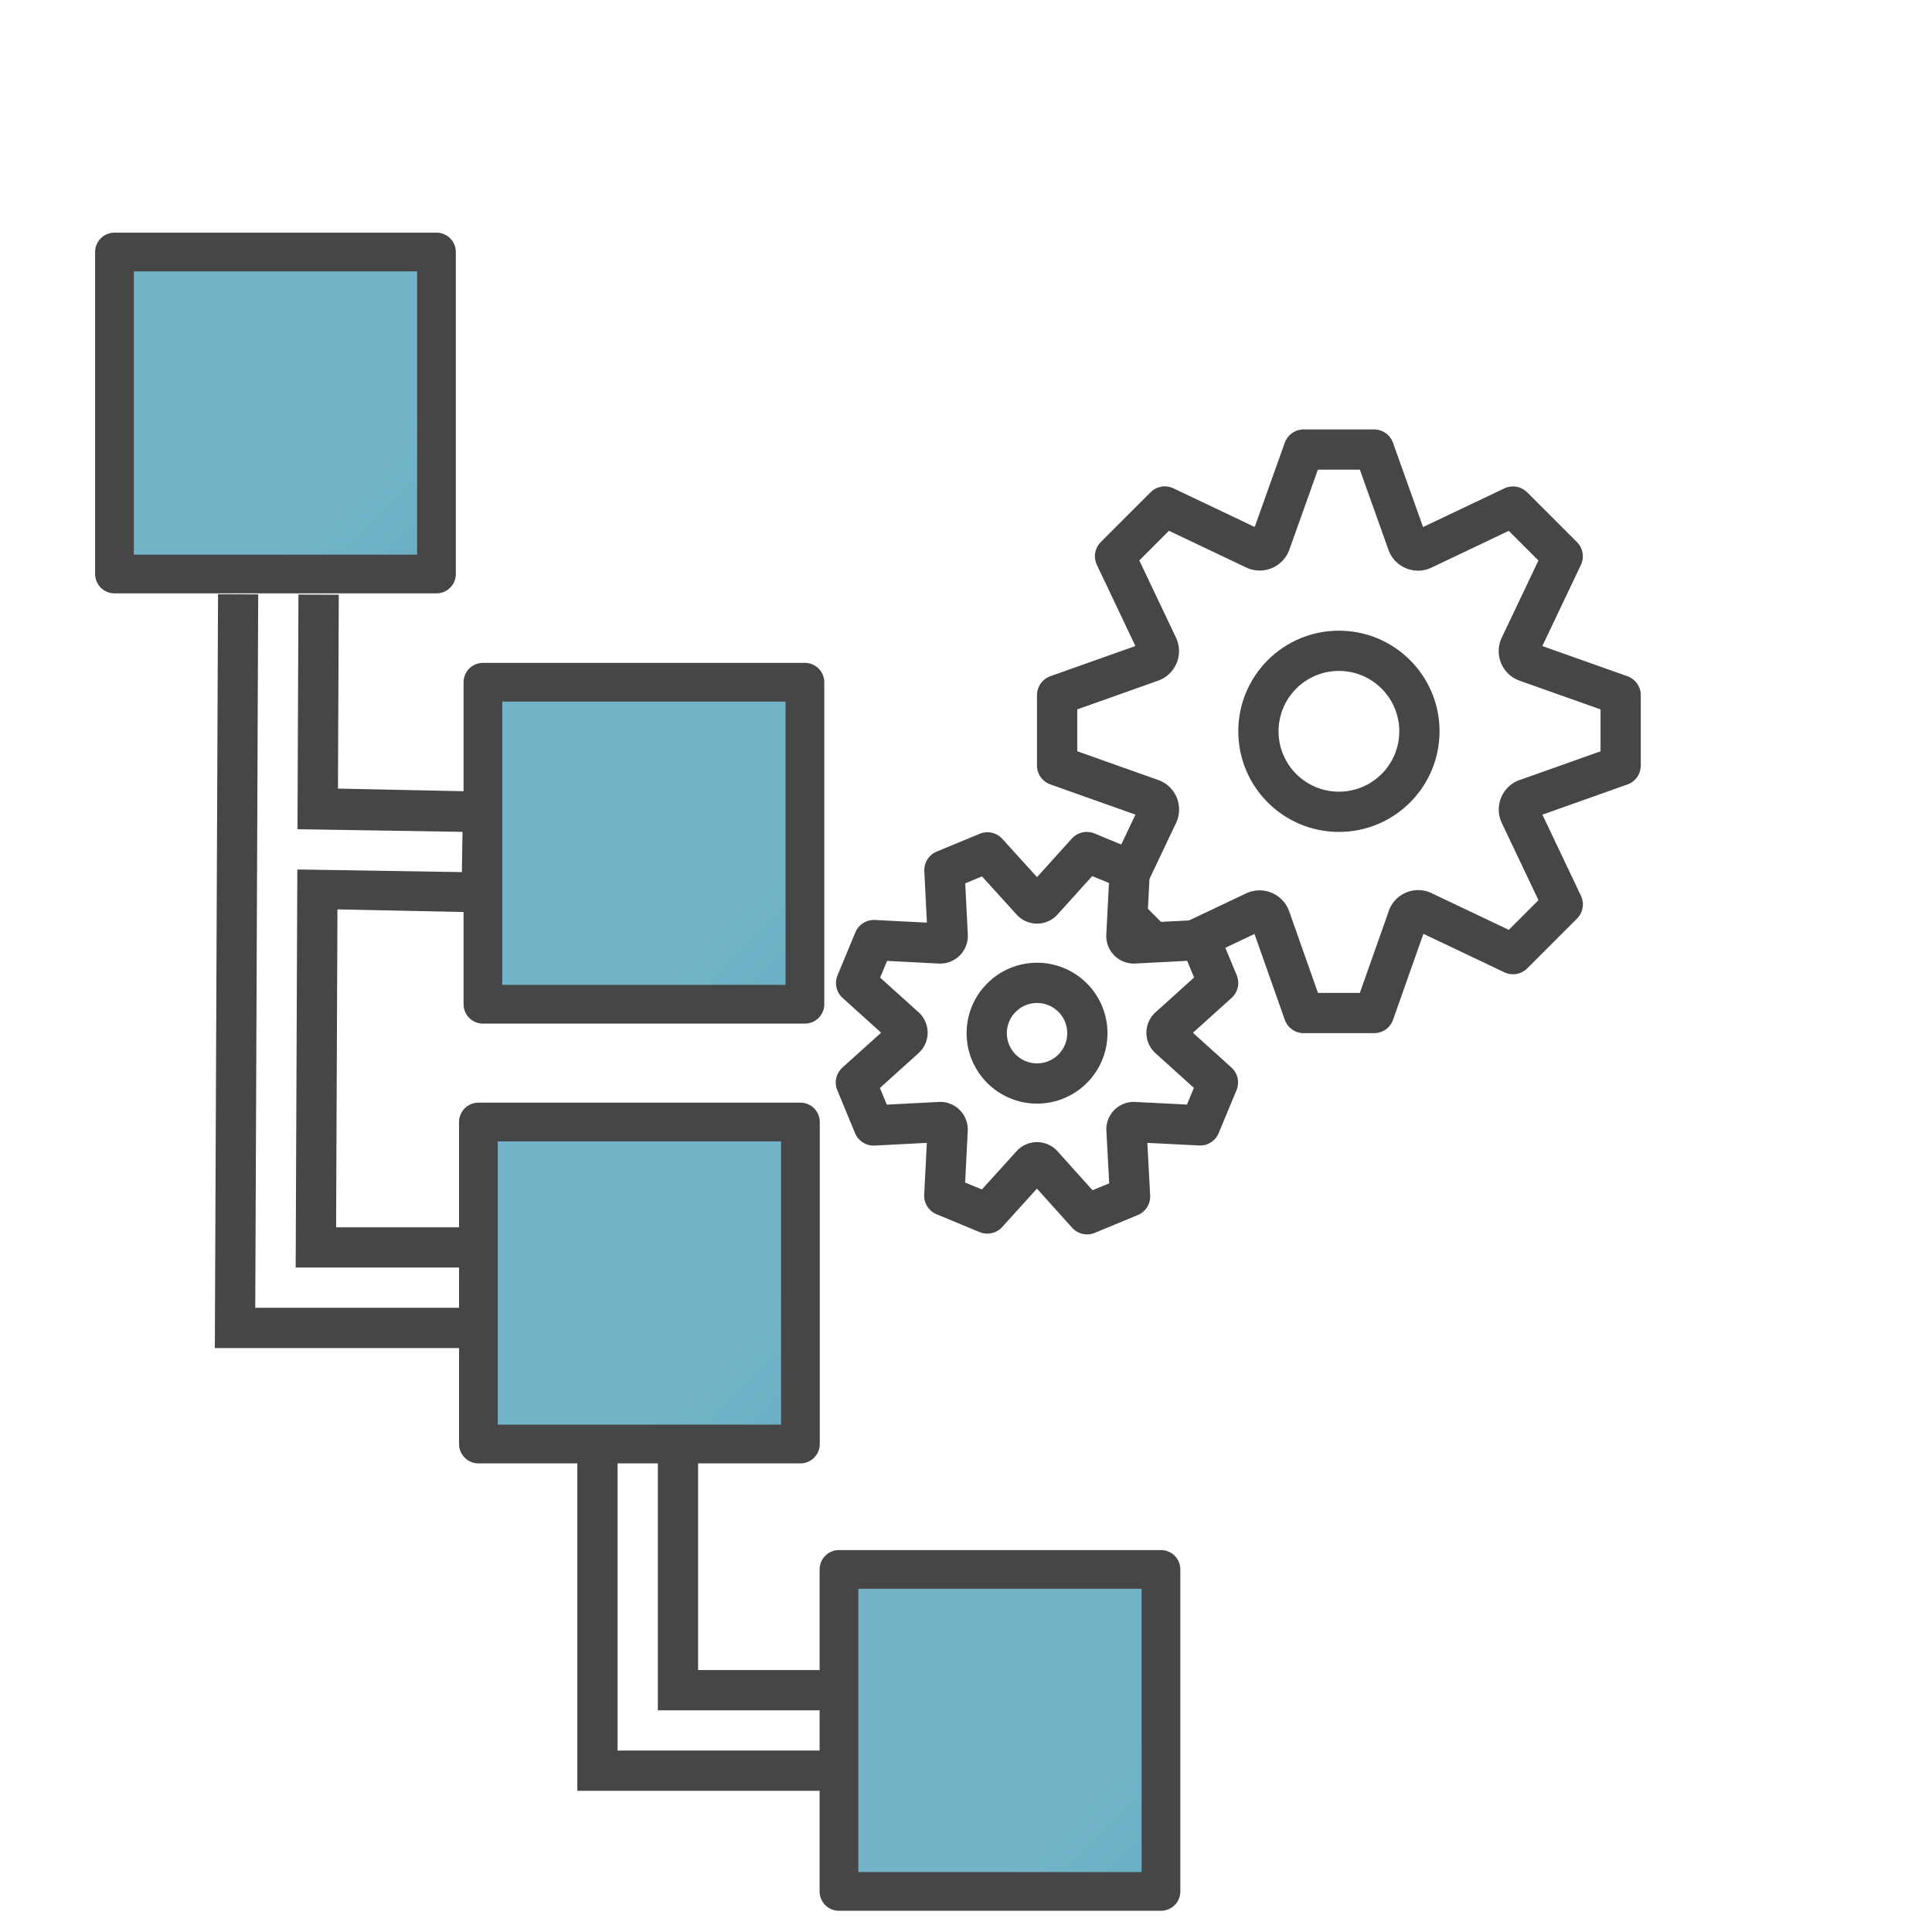 <?xml version="1.0"?>
<svg width="48" height="48" xmlns="http://www.w3.org/2000/svg" xmlns:svg="http://www.w3.org/2000/svg" xmlns:se="http://svg-edit.googlecode.com" xmlns:xlink="http://www.w3.org/1999/xlink" data-name="Layer 1">
 <linearGradient data-name="Dark Blue Grad" gradientUnits="userSpaceOnUse" id="Dark_Blue_Grad" x1="9.5" x2="27.5" y1="9.5" y2="27.5">
  <stop offset="0" stop-color="#73b4c8"/>
  <stop offset="0.175" stop-color="#6aaec3"/>
  <stop offset="0.457" stop-color="#529eb5"/>
  <stop offset="0.809" stop-color="#2c839f"/>
  <stop offset="1" stop-color="#147391"/>
 </linearGradient>

 <linearGradient gradientTransform="translate(21.872 81.628) rotate(-120)" id="Dark_Blue_Grad-2" x1="47.356" x2="65.356" xlink:href="#Dark_Blue_Grad" y1="19.644" y2="37.644"/>
 <linearGradient data-name="paper gradient" id="paper_gradient" x1="2.332" x2="3.332" y1="0.063" y2="1.063">
  <stop offset="0" stop-color="#fff"/>
  <stop offset="0.221" stop-color="#f8f8f8"/>
  <stop offset="0.541" stop-color="#e5e5e5"/>
  <stop offset="0.92" stop-color="#c6c6c6"/>
  <stop offset="1" stop-color="#bebebe"/>
 </linearGradient>
 <linearGradient id="paper_gradient-2" x1="30.5" x2="38.5" xlink:href="#paper_gradient" y1="28.5" y2="36.5"/>
 <linearGradient id="paper_gradient-3" x1="21.5" x2="29.5" xlink:href="#paper_gradient" y1="17.5" y2="25.5"/>
 <linearGradient gradientUnits="userSpaceOnUse" id="SVGID_1_" x1="7.103" x2="32.892" y1="14.684" y2="40.473">
  <stop offset="0" stop-color="#FFFFFF"/>
  <stop offset="0.221" stop-color="#F8F8F8"/>
  <stop offset="0.541" stop-color="#E5E5E5"/>
  <stop offset="0.92" stop-color="#C6C6C6"/>
  <stop offset="1" stop-color="#BEBEBE"/>
 </linearGradient>
 <linearGradient id="SVGID_2_" x1="1.492" x2="3.134" y1="-0.068" y2="1.573">
  <stop offset="0" stop-color="#73B4C8"/>
  <stop offset="0.175" stop-color="#6AAEC3"/>
  <stop offset="0.457" stop-color="#529EB5"/>
  <stop offset="0.809" stop-color="#2C839F"/>
  <stop offset="1" stop-color="#147391"/>
 </linearGradient>
 <g class="layer">
  <title>Layer 1</title>
  <rect fill="none" height="48" id="svgEditorBackground" transform="matrix(1 0 0 1 0 0)" width="48" x="0" y="0"/>
  <polyline fill="none" id="svg_1" points="20.844 42.992 15.844 42.992 15.844 35.992" stroke="#464646" stroke-miterlimit="10" stroke-width="3"/>
  <polyline fill="none" id="svg_2" points="21.344 42.992 15.844 42.992 15.844 35.492" stroke="#fff" stroke-miterlimit="10"/>
  <polyline fill="none" id="svg_3" points="11.844 31.992 6.844 31.992 6.917 14.769" stroke="#464646" stroke-miterlimit="10" stroke-width="3"/>
  <polyline fill="none" id="svg_4" points="12.344 31.992 6.844 31.992 6.917 14.269" stroke="#fff" stroke-miterlimit="10"/>
  <rect fill="url(#SVGID_2_)" height="8" id="svg_5" stroke="#464646" stroke-linecap="round" stroke-linejoin="round" stroke-miterlimit="10" stroke-width="0.962" width="8" x="20.844" y="38.992"/>
  <rect fill="url(#SVGID_2_)" height="8" id="svg_6" stroke="#464646" stroke-linecap="round" stroke-linejoin="round" stroke-miterlimit="10" stroke-width="0.962" width="8" x="2.844" y="6.261"/>
  <line fill="none" id="e1_line" stroke="white" stroke-width="2px" x1="13.215" x2="18.039" y1="30.098" y2="34.447"/>
  <line fill="none" id="e2_line" stroke="white" stroke-width="2px" x1="13.532" x2="17.644" y1="34.605" y2="30.018"/>
  <rect fill="url(#SVGID_2_)" height="8" id="e1_rect" stroke="#464646" stroke-linecap="round" stroke-linejoin="round" stroke-miterlimit="10" stroke-width="0.962" width="8" x="11.998" y="16.95"/>
  <polyline fill="none" id="e1_polyline" points="11.926 21.167 7.512 21.075" stroke="#464646" stroke-miterlimit="10" stroke-width="3"/>
  <polyline fill="none" id="e2_polyline" points="11.483 21.167 6.926 21.095" stroke="#fff" stroke-miterlimit="10"/>
  <rect fill="url(#SVGID_2_)" height="8" id="svg_8" stroke="#464646" stroke-linecap="round" stroke-linejoin="round" stroke-miterlimit="10" stroke-width="0.962" width="8" x="11.886" y="27.876"/>
 </g>
 <g class="layer">
  <title>Layer 2</title>
  <path d="m37.926,19.85l2.339,-0.831l0,-1.747l-2.339,-0.83a0.278,0.278 0 0 1 -0.164,-0.384l1.063,-2.237l-1.236,-1.235l-2.237,1.064a0.28,0.28 0 0 1 -0.384,-0.154l-0.83,-2.327l-1.748,0l-0.83,2.327a0.284,0.284 0 0 1 -0.384,0.152l-2.237,-1.064l-1.236,1.236l1.063,2.237a0.281,0.281 0 0 1 -0.163,0.384l-2.339,0.83l0,1.747l2.339,0.83a0.278,0.278 0 0 1 0.164,0.384l-1.063,2.238l1.236,1.237l2.237,-1.061a0.281,0.281 0 0 1 0.384,0.171l0.83,2.351l1.748,0l0.83,-2.35a0.273,0.273 0 0 1 0.384,-0.176l2.237,1.063l1.236,-1.236l-1.063,-2.237a0.28,0.28 0 0 1 0.163,-0.384z" fill="#fff" id="svg_6" stroke="#464646" stroke-linejoin="round"/>
  <circle cx="33.265" cy="18.169" fill="url(#New_Gradient_Swatch_4-2)" id="svg_7" r="2" stroke="#464646" stroke-miterlimit="10"/>
  <path d="m29.045,25.52l1.219,-1.099l-0.442,-1.067l-1.64,0.085a0.184,0.184 0 0 1 -0.197,-0.193l0.084,-1.635l-1.068,-0.442l-1.098,1.216a0.185,0.185 0 0 1 -0.274,0.003l-1.097,-1.211l-1.068,0.442l0.082,1.631a0.188,0.188 0 0 1 -0.196,0.19l-1.637,-0.084l-0.443,1.067l1.216,1.097a0.185,0.185 0 0 1 -0.002,0.276l-1.22,1.099l0.442,1.067l1.64,-0.085a0.184,0.184 0 0 1 0.198,0.193l-0.083,1.636l1.068,0.443l1.099,-1.214a0.186,0.186 0 0 1 0.278,0.007l1.102,1.226l1.068,-0.442l-0.088,-1.645a0.181,0.181 0 0 1 0.191,-0.204l1.637,0.083l0.443,-1.067l-1.216,-1.097a0.185,0.185 0 0 1 0.002,-0.276z" fill="#fff" id="svg_8" stroke="#464646" stroke-linejoin="round" stroke-width="1"/>
  <circle cx="25.765" cy="25.669" fill="url(#New_Gradient_Swatch_4-3)" id="svg_9" r="1.25" stroke="#464646" stroke-miterlimit="10"/>
 </g>
</svg>